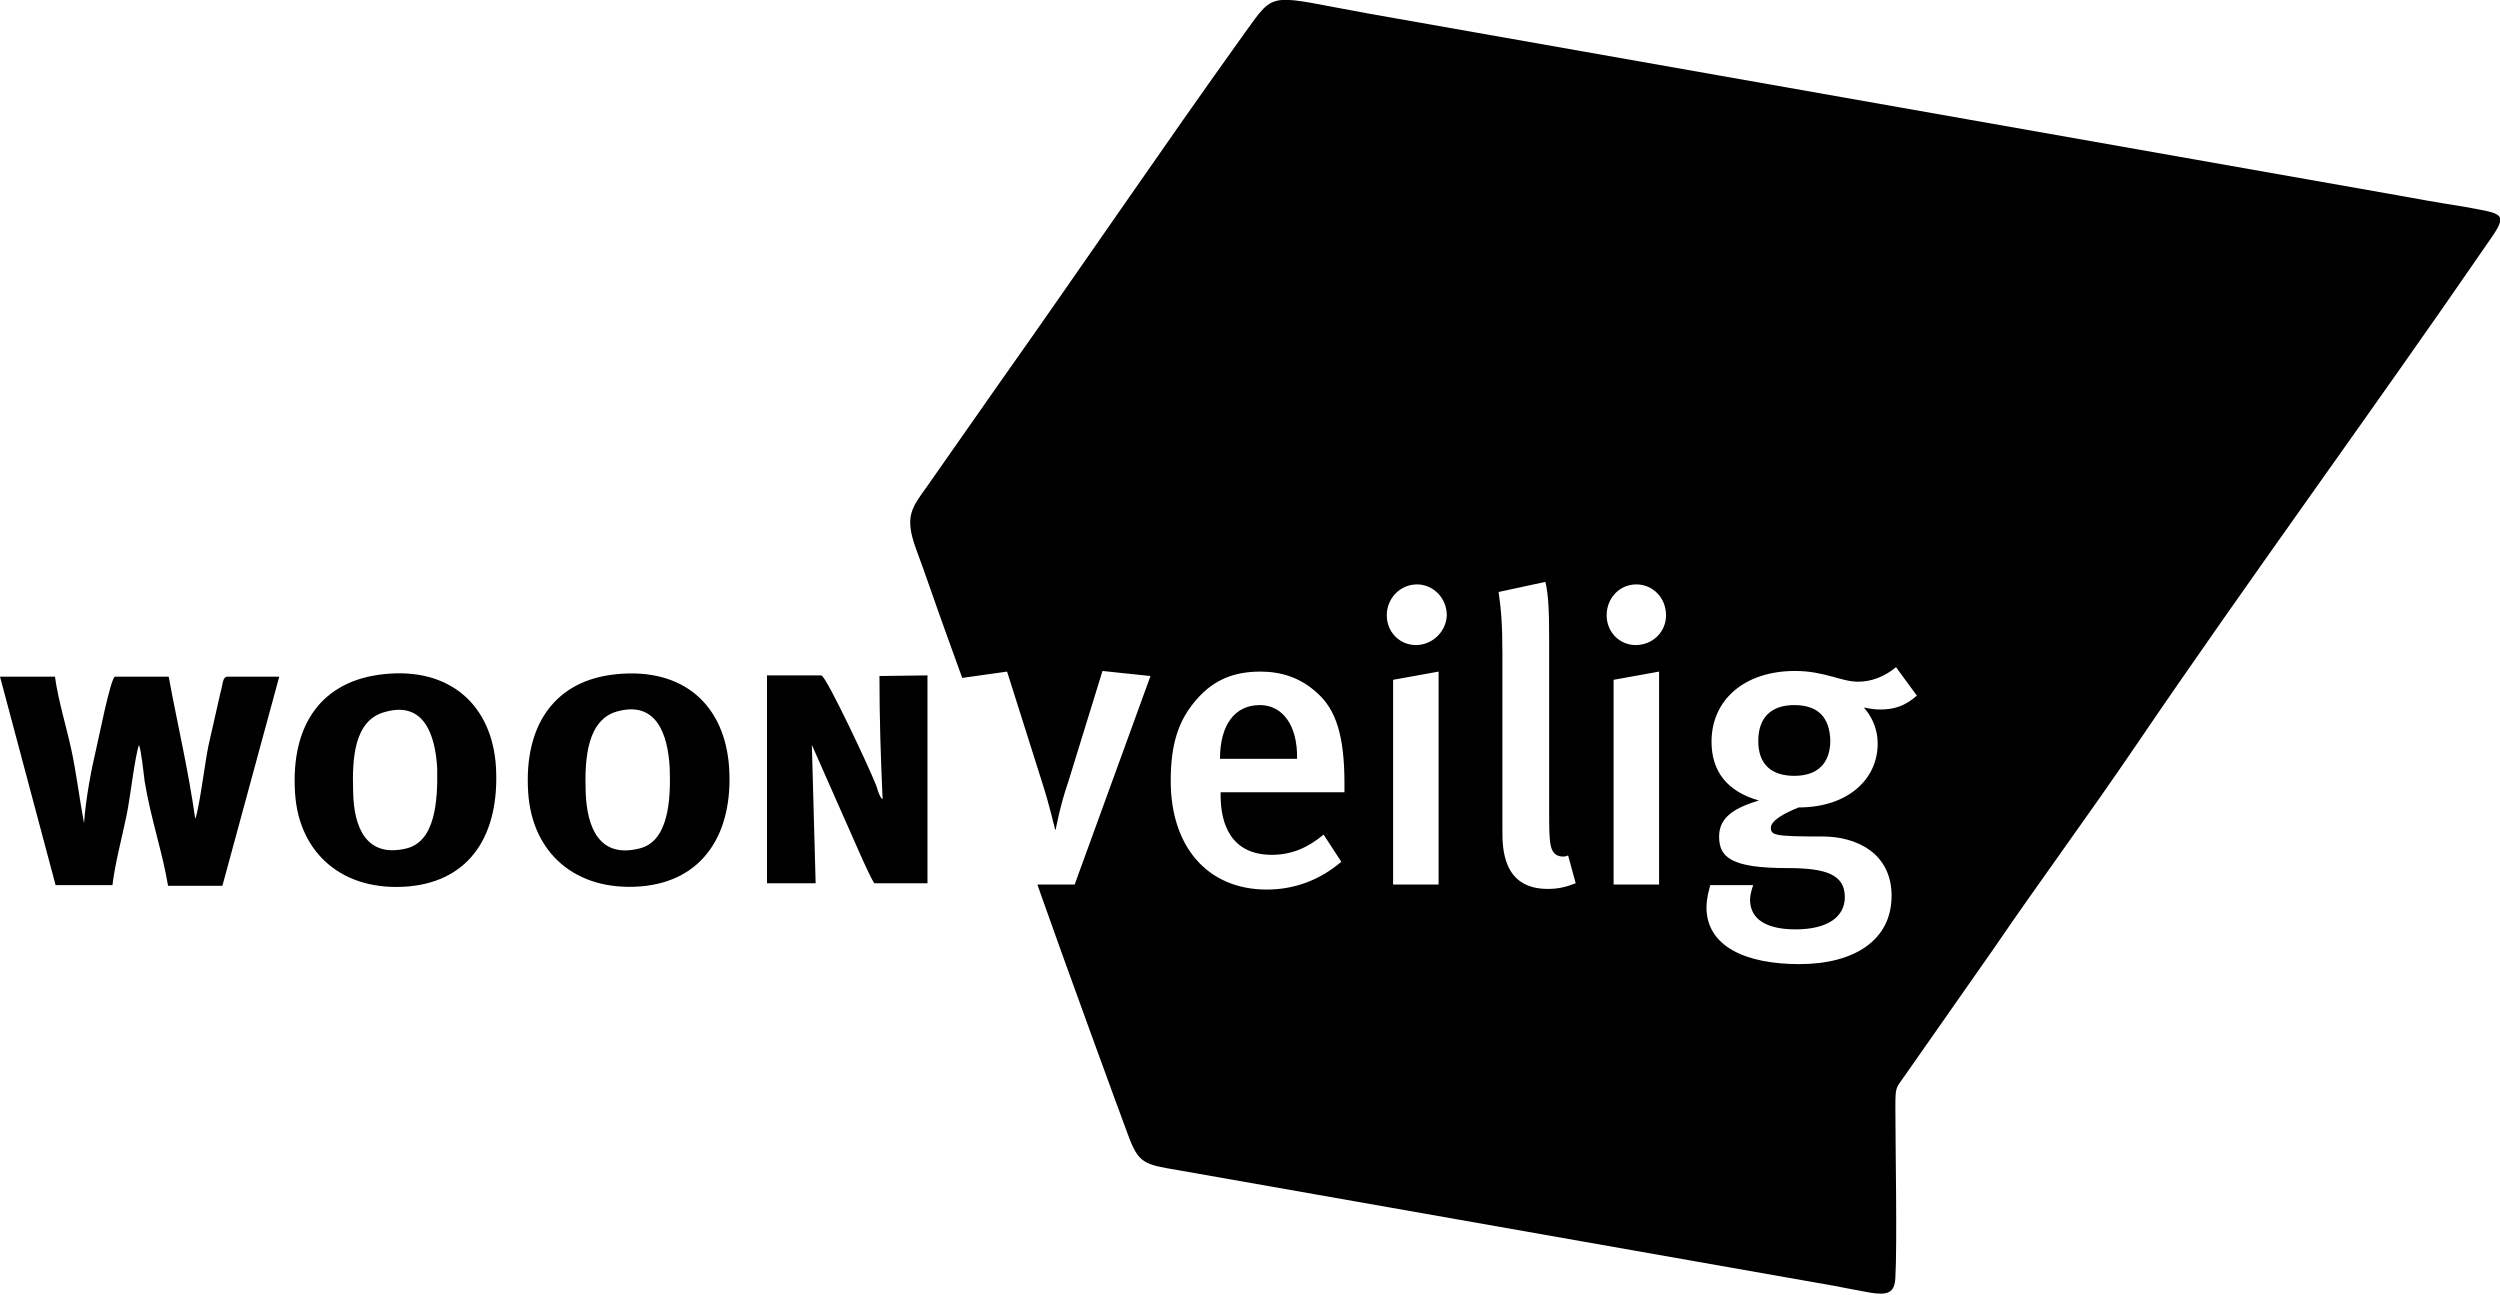 <?xml version="1.0" encoding="UTF-8"?>
<!-- Generator: Adobe Illustrator 22.1.0, SVG Export Plug-In . SVG Version: 6.00 Build 0)  -->
<svg version="1.1" id="Layer_1" xmlns="http://www.w3.org/2000/svg" xmlns:xlink="http://www.w3.org/1999/xlink" x="0px" y="0px" viewBox="0 0 395.7 204.9" style="enable-background:new 0 0 395.7 204.9;" xml:space="preserve">
<g id="Layer_x0020_1">
	<g>
		<path d="M199.4,111.6c-4,0-6.3,3.2-6.3,8.5h12.2C205.4,114.8,203,111.6,199.4,111.6z"/>
		<path d="M389.9,32.7c-3.9-0.6-7.7-1.3-11.6-2L216.9,2.2c-16.2-2.9-14.9-3.9-19.8,2.9c-13.2,18.4-26,37.3-39.1,55.8l-11.2,16    c-2.5,3.5-3.7,4.8-1.8,10c1.6,4.3,3.1,8.8,4.7,13.2l2.6,7.2l7.1-1L165,124c1.1,3.4,2,7.3,2,7.3h0.1c0,0,0.7-3.9,2-7.6l5.4-17.5    l7.6,0.8l-12,33h-5.9l0.8,2.3l-0.1-0.3c2.9,8.3,12.5,34.6,13.6,37.5c1.7,4.7,2.6,4.8,7.9,5.7l103.8,18.3c2,0.4,3.7,0.7,5.8,1.1    c2.6,0.4,3.9,0.2,4-2.4c0.3-5.5,0-20.5,0-27c0-3.4,0.1-2.9,1.6-5.1l14-20c7.3-10.7,15-21.1,22.4-32c18-26.5,37.6-53.2,55.8-79.7    C397.2,33.6,396.3,33.9,389.9,32.7z M212.8,125.4h-19.6v0.5c0,4.6,1.7,9.4,8.1,9.4c3.1,0,5.7-1.1,8.2-3.2l2.8,4.3    c-3.4,2.9-7.4,4.4-11.8,4.4c-9.3,0-15.2-6.7-15.2-17.2c0-5.8,1.2-9.6,4.1-12.9c2.7-3.1,5.9-4.4,10.1-4.4c3.2,0,6.3,0.9,9,3.4    c2.9,2.6,4.3,6.6,4.3,14.3V125.4z M227.7,140h-7.2v-32.4l7.2-1.3V140z M224.1,102.1c-2.6,0-4.6-2.1-4.6-4.7c0-2.7,2.1-4.9,4.8-4.9    c2.5,0,4.7,2.1,4.7,4.9C228.9,100,226.7,102.1,224.1,102.1z M245,140.7c-7.2,0-7.2-6.5-7.2-9.3v-28c0-4.5-0.2-6.9-0.6-9.7l7.4-1.6    c0.5,2,0.6,4.8,0.6,9.1V129c0,4.4,0.2,5.2,0.7,5.9c0.4,0.6,1.5,0.9,2.3,0.5l1.2,4.4C247.9,140.4,246.6,140.7,245,140.7z     M262.6,140h-7.2v-32.4l7.2-1.3V140z M258.9,102.1c-2.6,0-4.6-2.1-4.6-4.7c0-2.7,2-4.9,4.7-4.9c2.6,0,4.7,2.1,4.7,4.9    C263.7,100,261.6,102.1,258.9,102.1z M297.6,112.3c-1.4,0-2.3-0.3-2.6-0.3c0.2,0.2,2.2,2.3,2.2,5.7c0,5.7-4.8,10.1-12.5,10.1    c-2.3,0.9-4.4,2.1-4.4,3.2c0,1.2,0.5,1.4,8.2,1.4c5.3,0,10.9,2.6,10.9,9.4c0,7-5.9,10.8-14.6,10.8c-8.5,0-14.7-2.8-14.7-9    c0-1.5,0.6-3.5,0.6-3.5h6.8c0,0-0.5,1.3-0.5,2.3c0,3.1,2.6,4.7,7.2,4.7c5.1,0,7.8-2,7.8-5.1c0-3.6-3-4.6-9.1-4.6    c-8.9,0-10.8-1.7-10.8-5c0-3.2,2.7-4.6,6.3-5.7c-5-1.4-7.5-4.6-7.5-9.3c0-6.7,5.3-11.2,13.2-11.2c4.7,0,7.3,1.7,10,1.7    c2.1,0,4.2-0.8,6-2.3l3.3,4.5C301.6,111.7,299.9,112.3,297.6,112.3z"/>
		<path d="M284,111.6c-3.7,0-5.7,2-5.7,5.7c0,3.7,2.1,5.5,5.7,5.5c3.7,0,5.7-2,5.7-5.6C289.6,113.6,287.8,111.6,284,111.6z"/>
	</g>
	<path d="M8.8,140.1h9c0.4-3.4,1.5-7.5,2.2-10.9c0.6-2.7,1.3-9.3,2-11.3c0.4,1.1,0.7,4.3,0.9,5.8c1,6,2.8,11.1,3.7,16.5h8.6l9-33.1   l-8.3,0c-0.7,0.2-0.6,1.1-1,2.5l-1.9,8.4c-0.5,2.3-1.5,10.3-2.1,11.6c-1.1-7.8-2.8-14.9-4.2-22.5h-8.5c-0.7,0.2-2.6,9.9-2.9,11.1   c-0.9,3.8-1.7,8.1-2,12.1c-0.7-3.7-1.2-7.9-2-11.6c-0.8-3.7-2.1-7.9-2.6-11.6H0L8.8,140.1z"/>
	<path d="M78.5,121.4c-0.6-9.8-7.3-15.8-17.7-14.7c-9.8,1-14.8,7.9-14.1,18.8c0.6,9.6,7.6,15.7,18,14.8   C74.5,139.4,79.1,132,78.5,121.4z M64.3,134.3c-6.3,1.5-8.3-3.3-8.4-8.9c-0.2-5.5,0.2-11.4,5-12.7c6.2-1.8,8,3.6,8.3,8.9   C69.3,126.8,68.9,133.2,64.3,134.3z"/>
	<path d="M115.4,121.4c-0.7-9.8-7.2-15.7-17.7-14.7c-9.9,0.9-14.8,8.1-14.1,18.7c0.6,9.6,7.5,15.7,17.8,14.9   C111.3,139.5,116.1,131.9,115.4,121.4z M101.2,134.3c-6.4,1.6-8.3-3.4-8.5-8.9c-0.2-5.5,0.3-11.5,5-12.8c6.2-1.7,8,3.6,8.3,8.9   C106.2,126.7,105.8,133.2,101.2,134.3z"/>
	<path d="M121.4,139.8h7.7l-0.6-21.9l4.9,11.1c0.8,1.7,4.3,10,5,10.8l8.4,0v-32.9l-7.6,0.1c0,6.7,0.2,12.9,0.5,19.5   c-0.2-0.2-0.2-0.1-0.4-0.5c-0.2-0.4-0.1-0.2-0.3-0.7c-0.2-0.6-0.3-1-0.5-1.4c-0.8-2.1-7.6-16.7-8.5-17h-8.6V139.8z"/>
</g>
</svg>